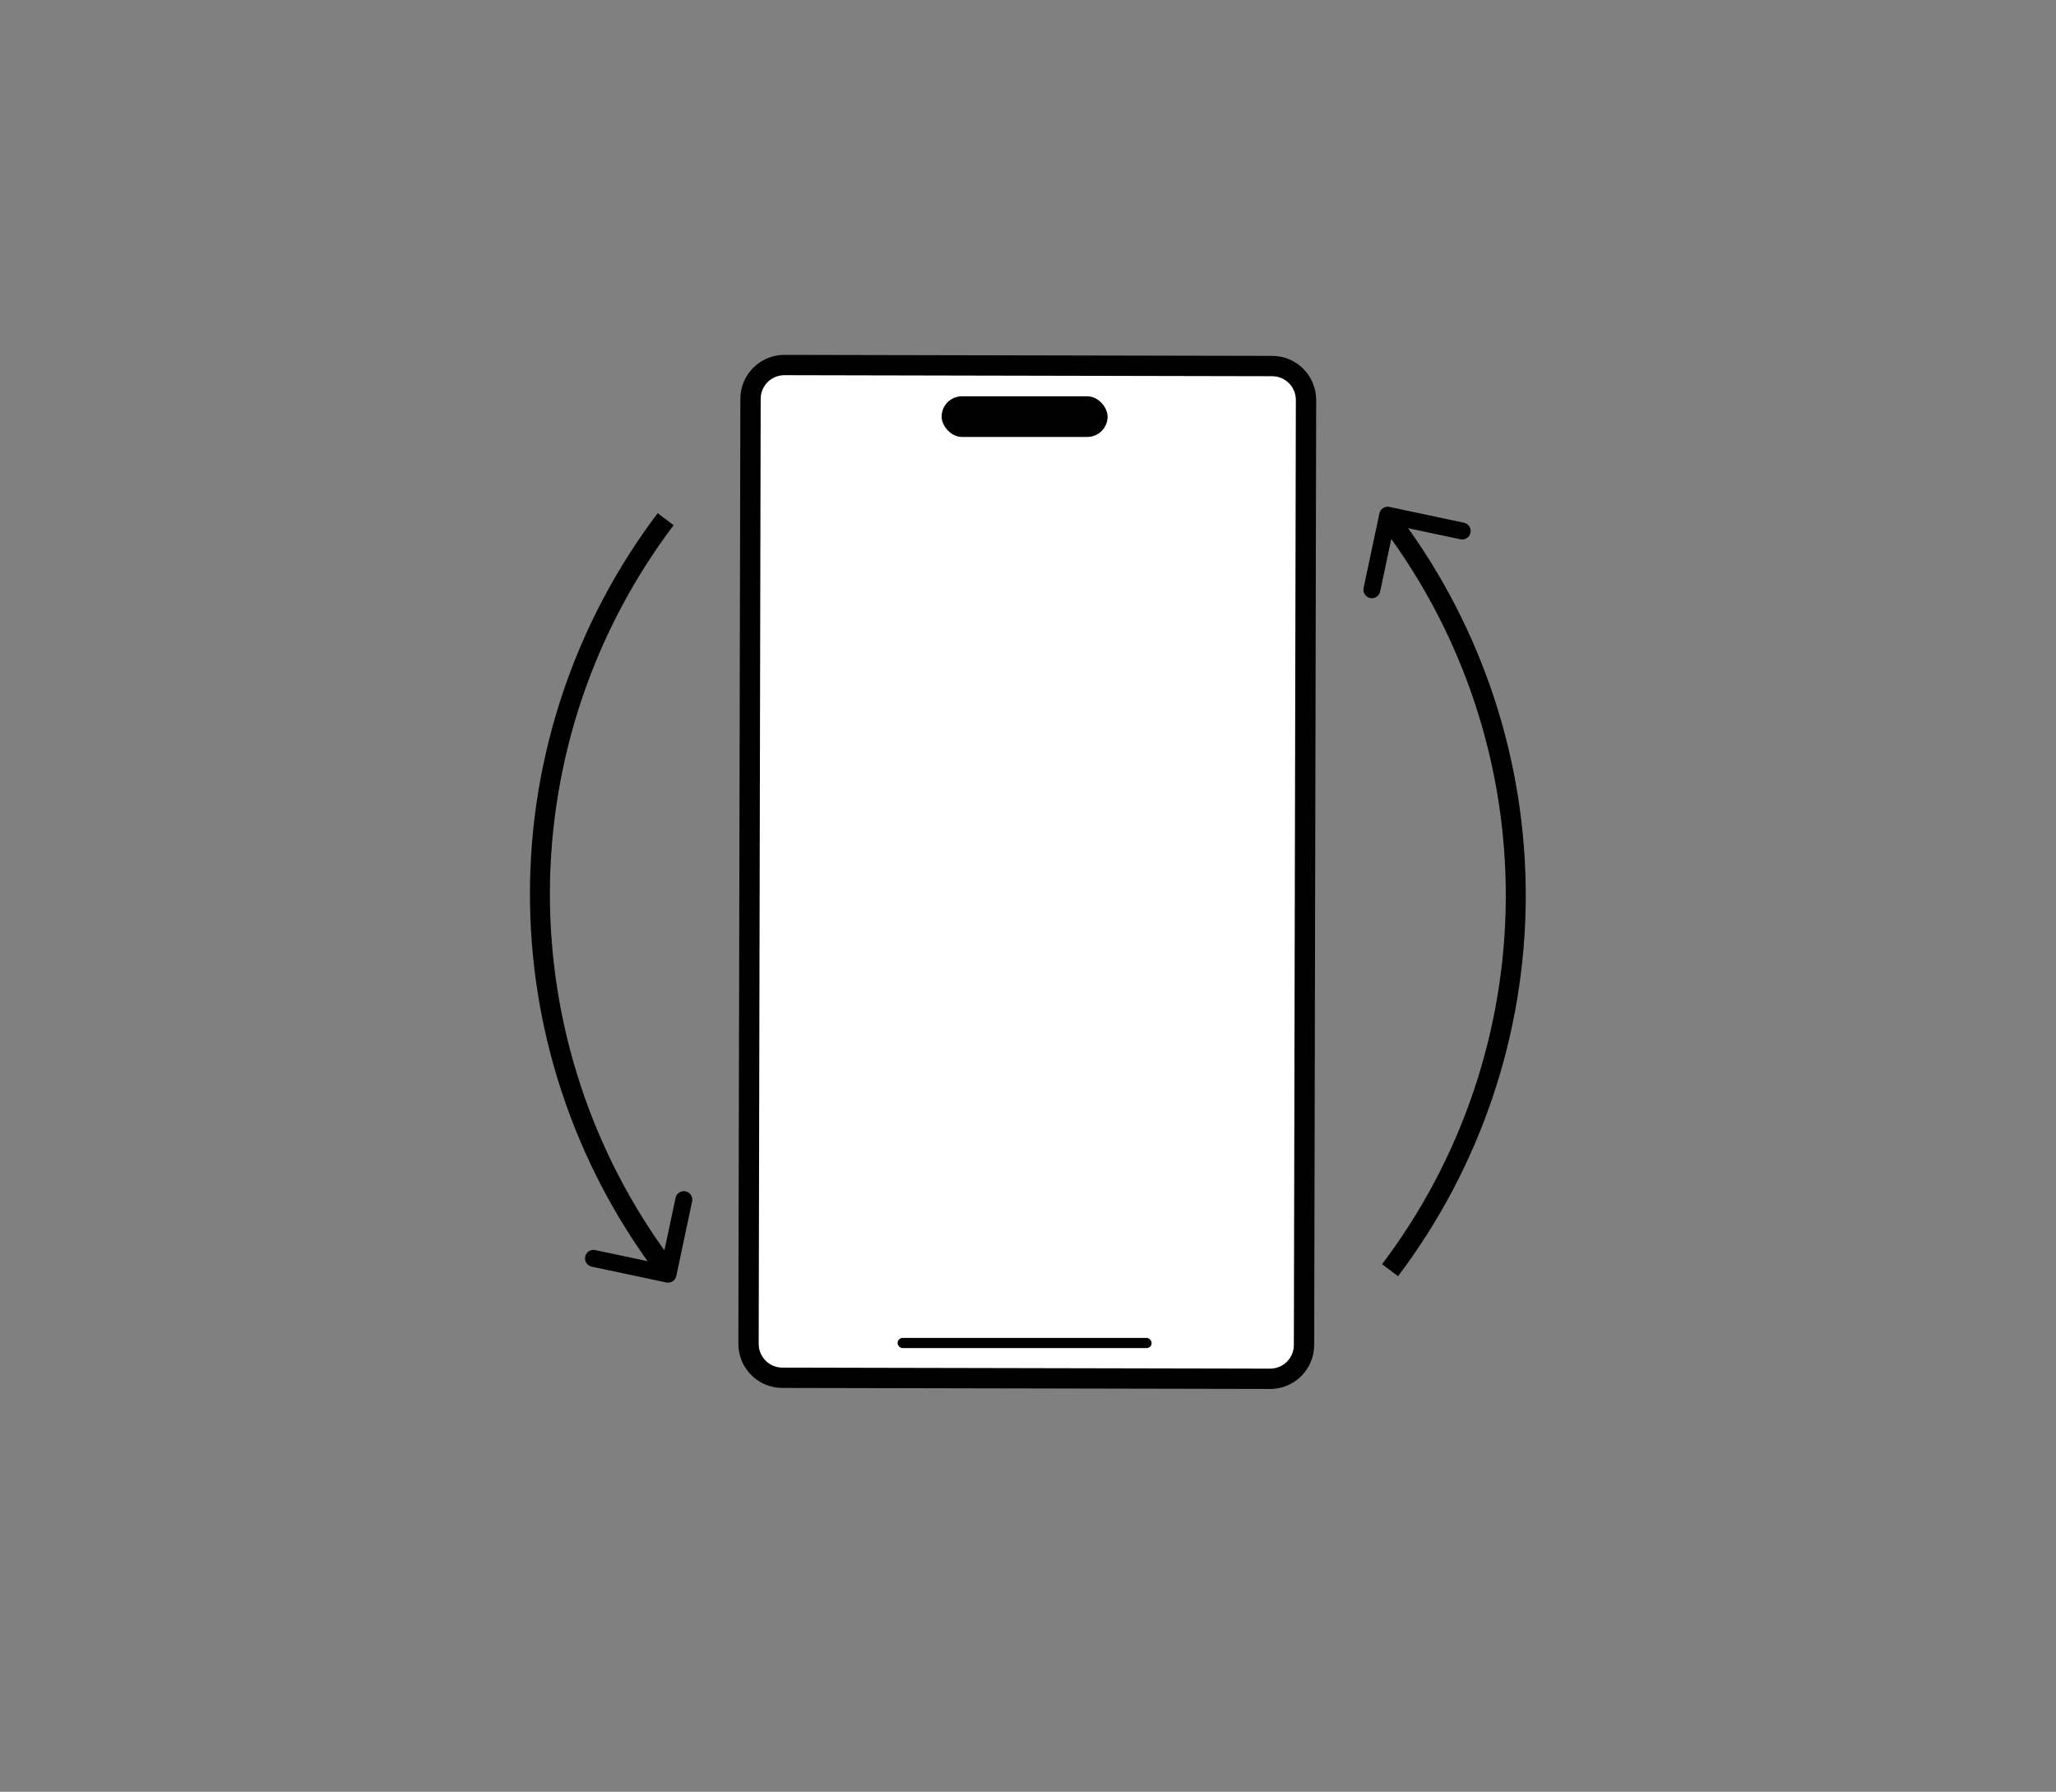 <svg width="607" height="529" viewBox="0 0 607 529" fill="none" xmlns="http://www.w3.org/2000/svg">
<rect x="0" y="0" width="607" height="529" fill="#808080" stroke="none"/>
<path d="M193.223 375.143C169.187 342.773 156.287 303.485 156.458 263.166C156.629 222.848 169.861 183.671 194.171 151.505L198.874 155.059C175.332 186.208 162.518 224.147 162.352 263.191C162.187 302.235 174.679 340.282 197.956 371.629L193.223 375.143Z" fill="black"/>
<path d="M199.67 376.702C199.384 378.052 198.057 378.915 196.706 378.629L174.696 373.961C173.345 373.674 172.482 372.347 172.769 370.997C173.055 369.646 174.382 368.783 175.733 369.07L195.298 373.219L199.447 353.654C199.733 352.303 201.061 351.441 202.411 351.727C203.762 352.014 204.625 353.341 204.338 354.691L199.67 376.702ZM195.129 377.546L192.556 373.588L196.748 370.863L199.321 374.821L195.129 377.546Z" fill="black"/>
<path d="M413.691 153.146C437.727 185.516 450.627 224.804 450.456 265.123C450.285 305.441 437.053 344.618 412.743 376.784L408.04 373.23C431.582 342.081 444.396 304.142 444.562 265.098C444.727 226.054 432.235 188.007 408.958 156.66L413.691 153.146Z" fill="black"/>
<path d="M407.244 151.587C407.53 150.237 408.857 149.374 410.208 149.66L432.218 154.328C433.569 154.615 434.432 155.942 434.145 157.292C433.859 158.643 432.532 159.506 431.181 159.219L411.616 155.07L407.467 174.635C407.181 175.986 405.853 176.848 404.503 176.562C403.152 176.276 402.289 174.948 402.576 173.598L407.244 151.587ZM411.785 150.743L414.358 154.701L410.166 157.426L407.593 153.468L411.785 150.743Z" fill="black"/>
<path d="M231.599 107.768L375.599 108.071C381.122 108.083 385.589 112.569 385.578 118.092L384.991 397.091C384.979 402.614 380.493 407.082 374.97 407.07L230.97 406.767C225.447 406.756 220.979 402.269 220.991 396.746L221.578 117.747C221.59 112.224 226.076 107.756 231.599 107.768Z" fill="white" stroke="black" stroke-width="6"/>
<rect x="278" y="117" width="49" height="12" rx="6" fill="black"/>
<rect x="265" y="395" width="75" height="3" rx="1.5" fill="black"/>
</svg>
